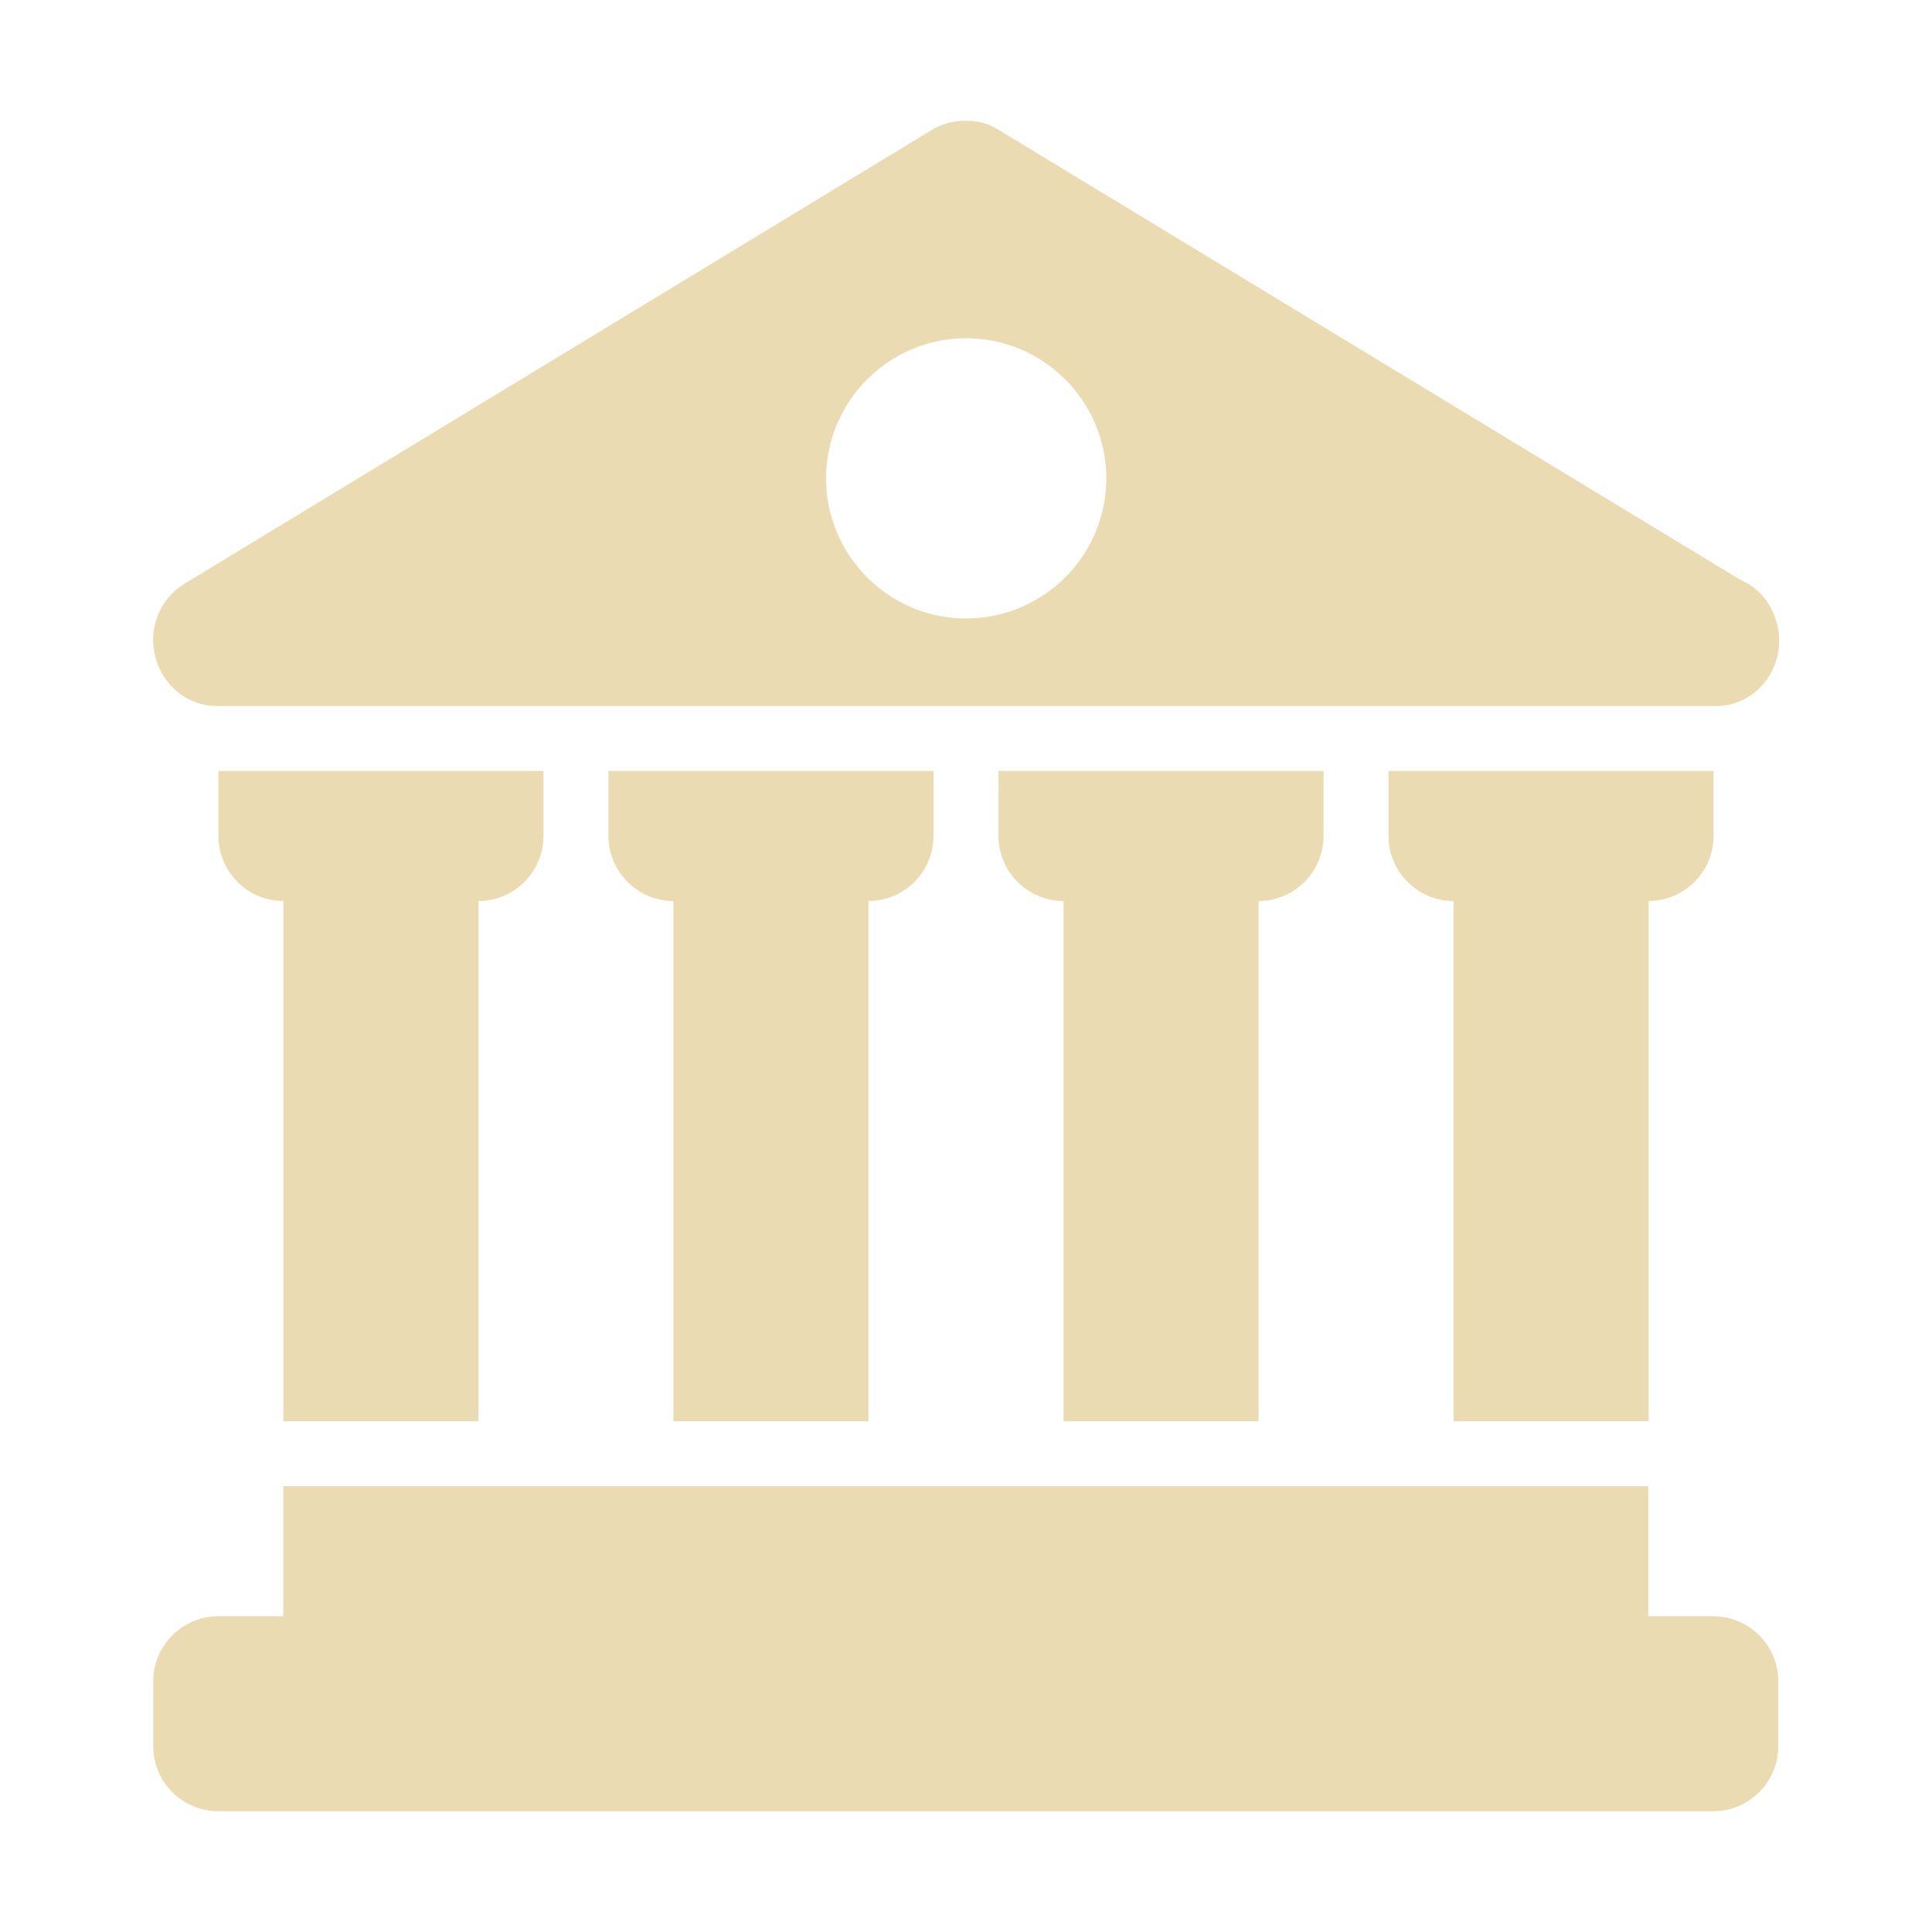 <svg width="16" height="16" version="1.1" xmlns="http://www.w3.org/2000/svg">
  <defs>
    <style id="current-color-scheme" type="text/css">.ColorScheme-Text { color:#ebdbb2; } .ColorScheme-Highlight { color:#458588; }</style>
  </defs>
  <path class="ColorScheme-Text" d="m8.001 1c-0.094-0.002-0.186 0.021-0.269 0.067l-6.209 3.77c-0.204 0.128-0.299 0.374-0.236 0.606 0.061 0.236 0.271 0.404 0.506 0.404h12.42c0.286 0 0.521-0.24 0.521-0.539 0-0.228-0.13-0.425-0.319-0.505l-6.157-3.735c-0.076-0.046-0.165-0.069-0.254-0.067zm0 1.801c0.641 8.75e-4 1.16 0.521 1.161 1.161-8.75e-4 0.64-0.52 1.159-1.161 1.16-0.64-8.75e-4 -1.159-0.52-1.16-1.16 8.75e-4 -0.64 0.52-1.16 1.16-1.161zm-6.192 3.584v0.538c0 0.297 0.242 0.539 0.538 0.539v4.308h1.615v-4.308c0.297 0 0.539-0.242 0.539-0.539v-0.538zm3.23 0v0.538c0 0.297 0.242 0.539 0.538 0.539v4.308h1.615v-4.308c0.297 0 0.539-0.242 0.539-0.539v-0.538zm3.23 0v0.538c0 0.297 0.242 0.539 0.539 0.539v4.308h1.615v-4.308c0.296 0 0.538-0.242 0.538-0.539v-0.538zm3.23 0v0.538c0 0.297 0.242 0.539 0.539 0.539v4.308h1.615v-4.308c0.296 0 0.538-0.242 0.538-0.539v-0.538zm-9.153 5.923v1.077h-0.538c-0.297 0-0.539 0.242-0.539 0.538v0.539c0 0.296 0.242 0.538 0.539 0.538h12.38c0.297 0 0.539-0.242 0.539-0.538v-0.539c0-0.296-0.242-0.538-0.539-0.538h-0.538v-1.077z" fill="currentColor"/>
</svg>
